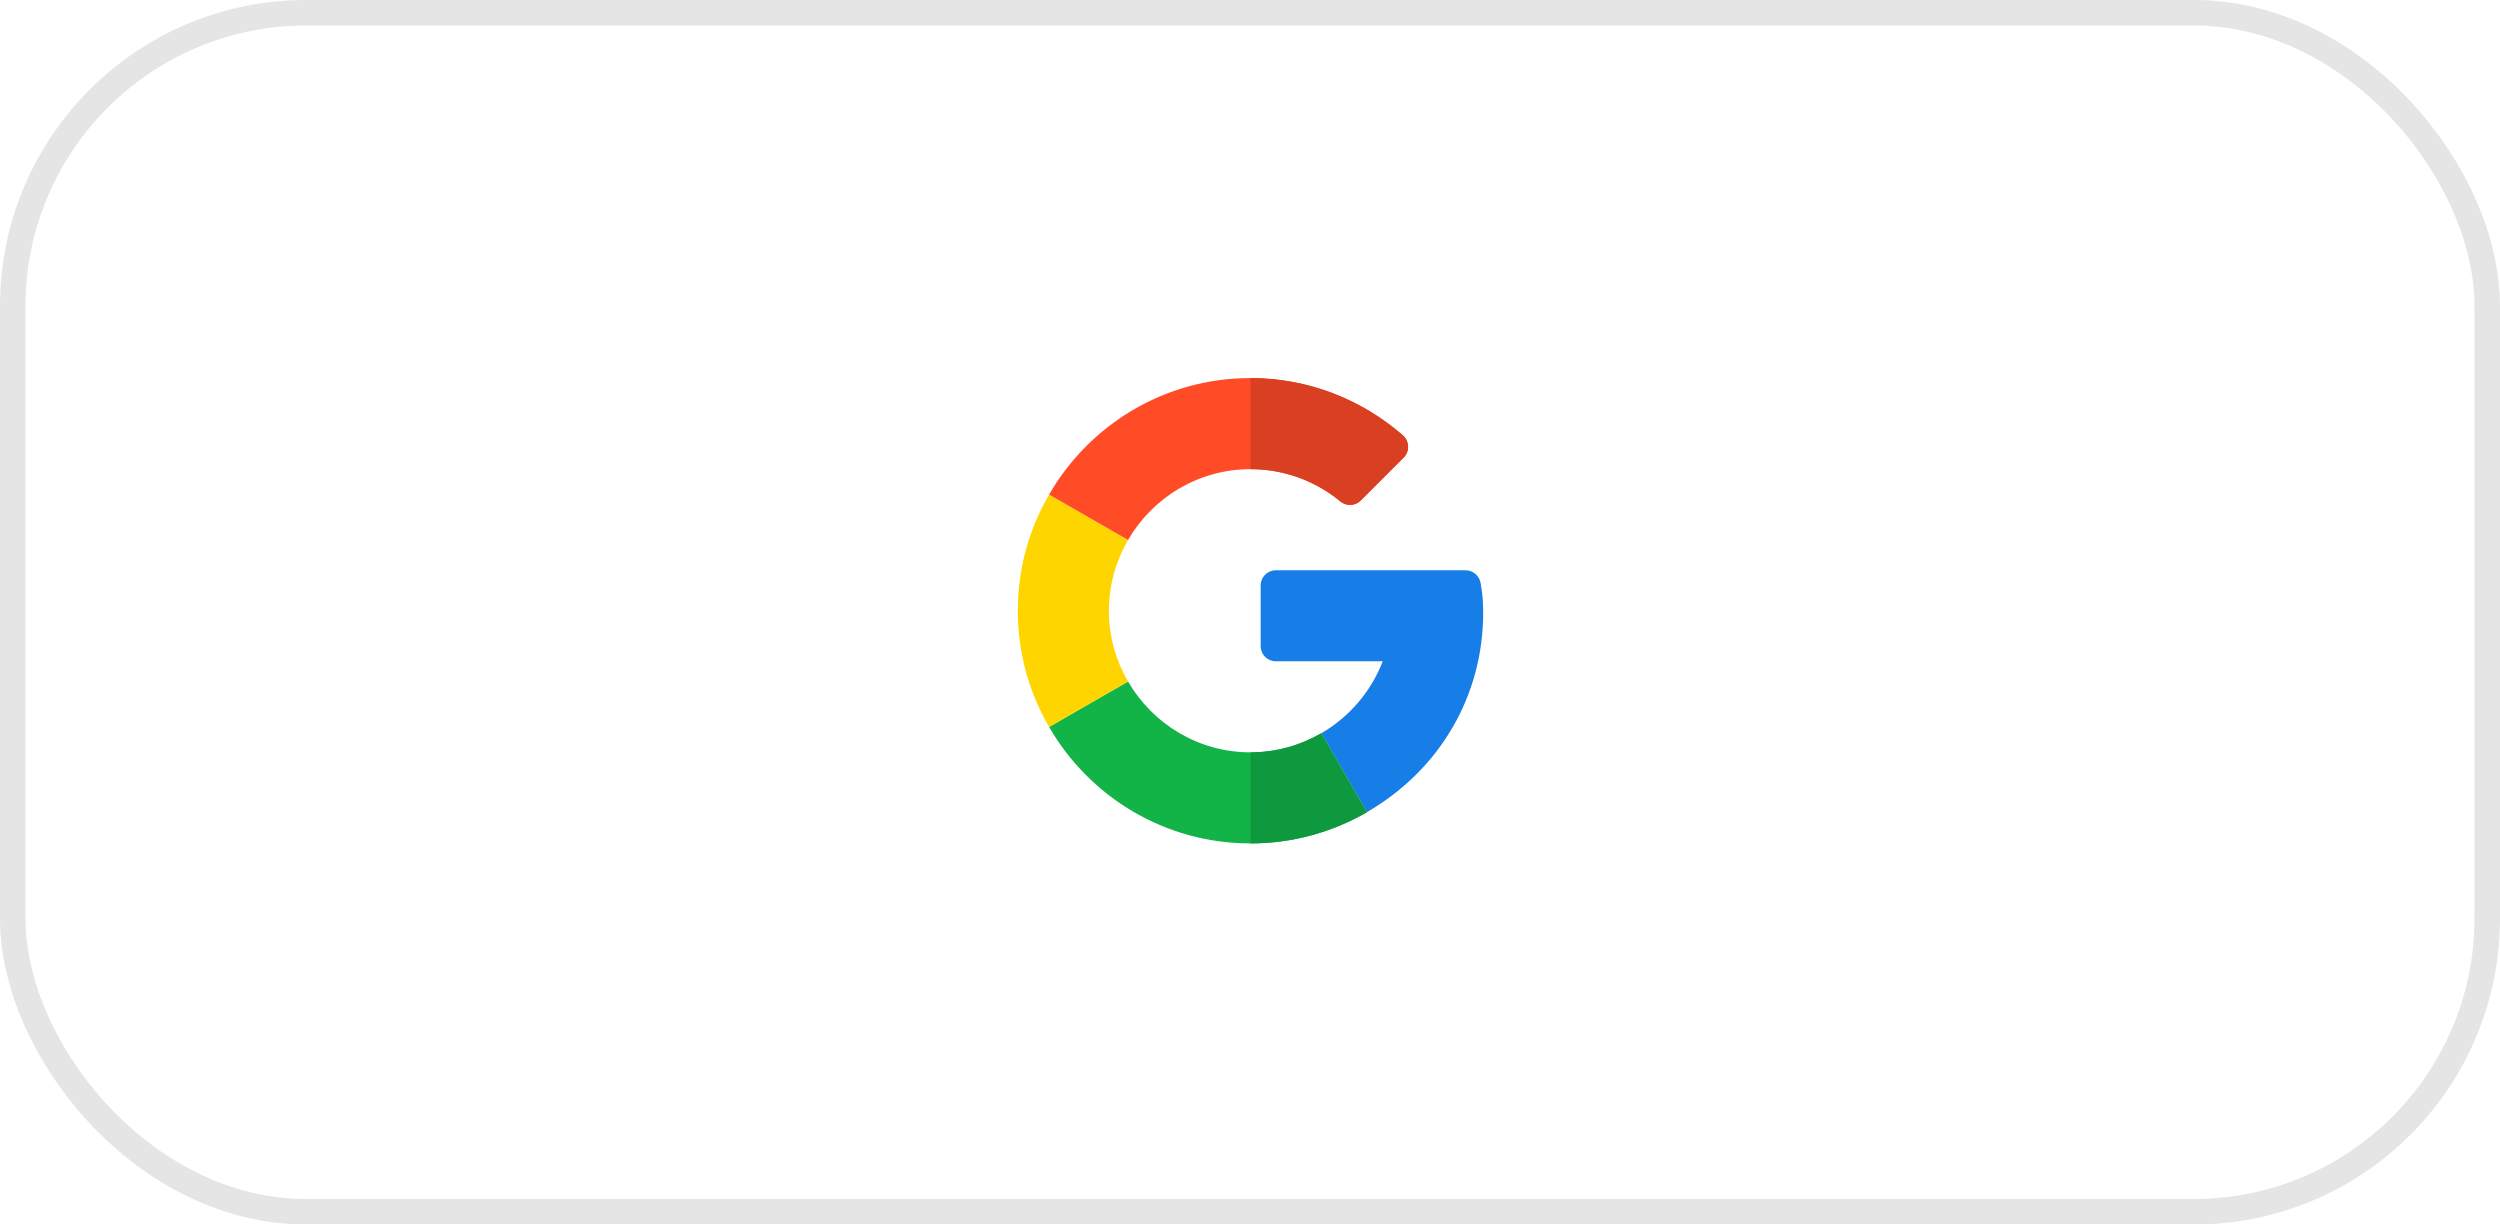 <svg width="98" height="48" viewBox="0 0 98 48" fill="none" xmlns="http://www.w3.org/2000/svg">
<rect x="0.5" y="0.5" width="97" height="47" rx="11.5" stroke="#E5E5E5"/>
<g clip-path="url(#clip0_356_1393)">
<path d="M57.453 22.355H50.012C49.684 22.355 49.418 22.621 49.418 22.949V25.328C49.418 25.656 49.684 25.922 50.012 25.922H54.203C53.746 27.113 52.887 28.109 51.797 28.742L53.582 31.836C56.445 30.18 58.141 27.27 58.141 24.016C58.141 23.551 58.105 23.219 58.039 22.848C57.984 22.562 57.738 22.355 57.453 22.355V22.355Z" fill="#167EE6"/>
<path d="M49.02 29.492C46.969 29.492 45.18 28.371 44.219 26.715L41.125 28.496C42.699 31.227 45.648 33.062 49.02 33.062C50.676 33.062 52.234 32.617 53.582 31.84V31.836L51.797 28.742C50.977 29.219 50.031 29.492 49.02 29.492V29.492Z" fill="#12B347"/>
<path d="M53.578 31.84V31.836L51.793 28.742C50.977 29.215 50.031 29.492 49.02 29.492V33.062C50.676 33.062 52.234 32.617 53.578 31.84Z" fill="#0F993E"/>
<path d="M43.469 23.941C43.469 22.93 43.746 21.984 44.219 21.168L41.125 19.387C40.344 20.727 39.898 22.281 39.898 23.941C39.898 25.602 40.344 27.156 41.125 28.496L44.219 26.715C43.742 25.898 43.469 24.953 43.469 23.941V23.941Z" fill="#FFD500"/>
<path d="M49.02 18.391C50.355 18.391 51.586 18.867 52.543 19.656C52.781 19.852 53.125 19.836 53.34 19.621L55.023 17.938C55.27 17.691 55.25 17.289 54.988 17.062C53.383 15.664 51.293 14.82 49.02 14.82C45.648 14.82 42.699 16.656 41.125 19.387L44.219 21.168C45.18 19.512 46.969 18.391 49.02 18.391Z" fill="#FF4B26"/>
<path d="M52.543 19.656C52.781 19.852 53.125 19.836 53.34 19.621L55.023 17.938C55.27 17.691 55.25 17.289 54.988 17.062C53.383 15.664 51.293 14.82 49.02 14.82V18.391C50.355 18.391 51.586 18.863 52.543 19.656Z" fill="#D93F21"/>
</g>
<defs>
<clipPath id="clip0_356_1393">
<rect width="20" height="20" fill="white" transform="translate(39 14)"/>
</clipPath>
</defs>
</svg>
